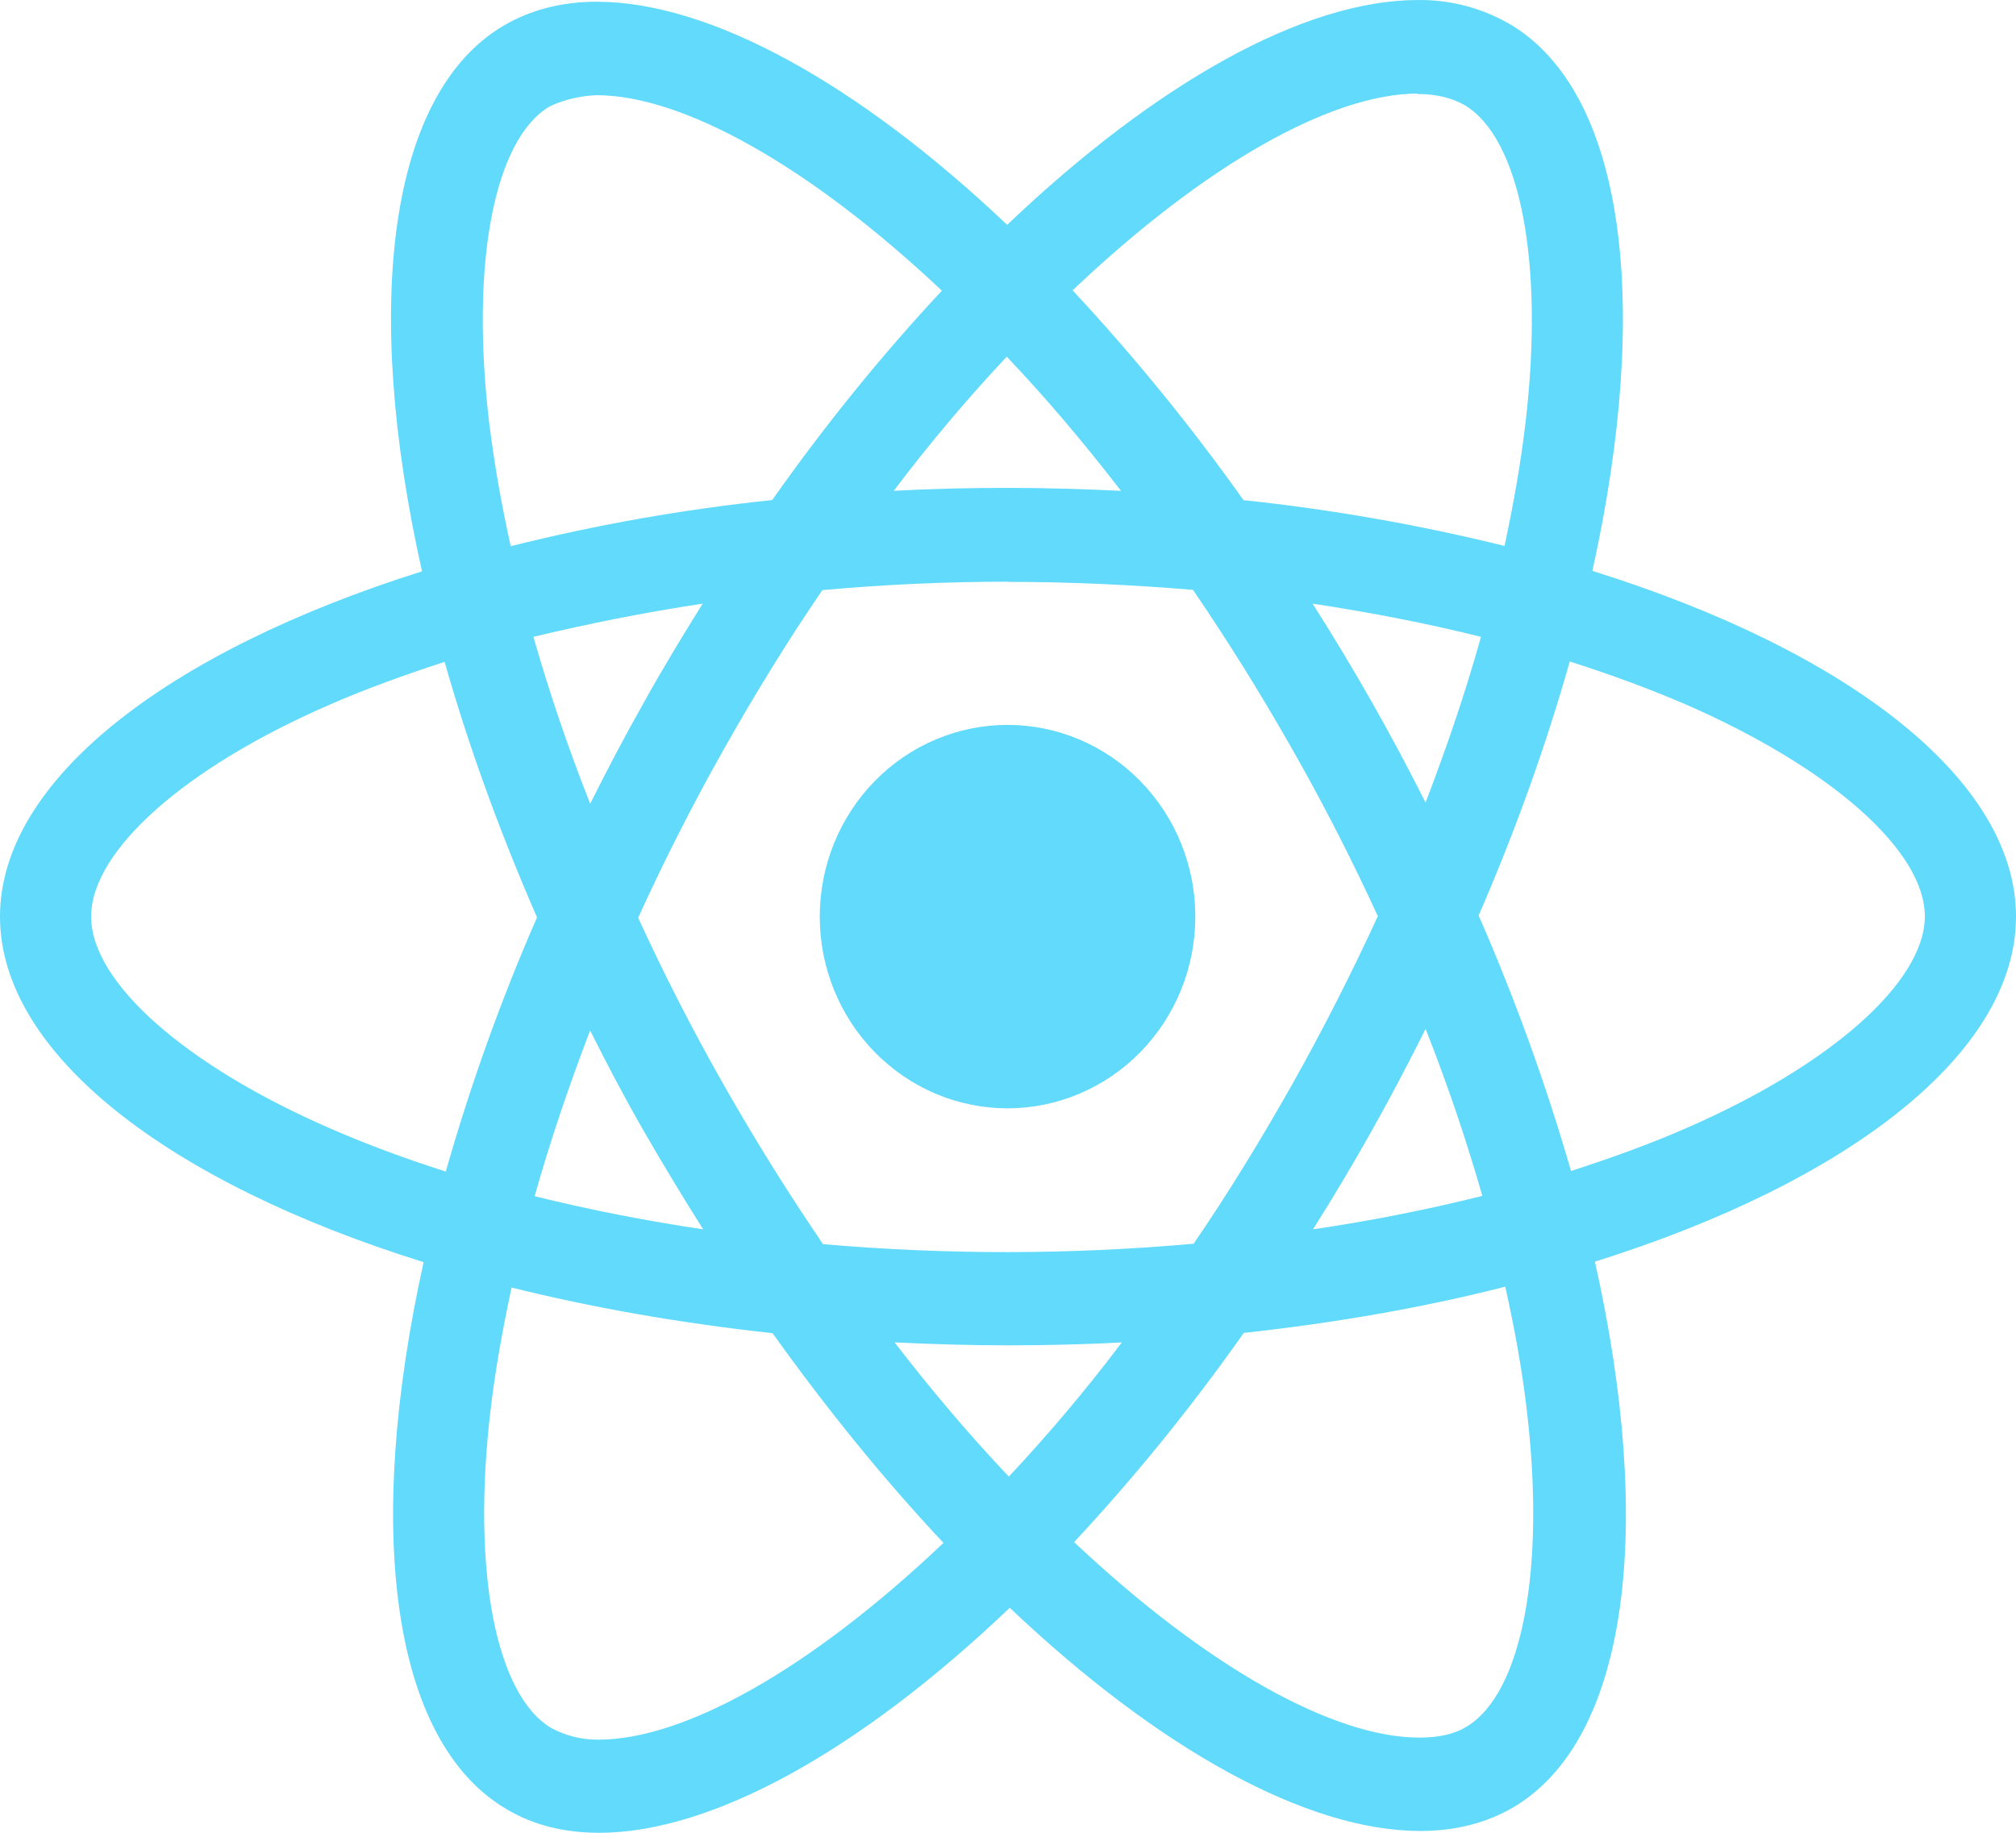 <svg width="77" height="70" viewBox="0 0 77 70" fill="none" xmlns="http://www.w3.org/2000/svg">
<path d="M45.655 35.008C45.655 36.95 44.899 38.812 43.555 40.185C42.21 41.558 40.386 42.33 38.484 42.331C36.581 42.331 34.757 41.56 33.411 40.186C32.066 38.813 31.31 36.951 31.31 35.008C31.31 33.067 32.066 31.205 33.41 29.832C34.755 28.459 36.579 27.687 38.481 27.686C40.383 27.686 42.208 28.457 43.553 29.831C44.899 31.204 45.655 33.066 45.655 35.008ZM54.15 0.001C49.832 0.001 44.182 3.144 38.468 8.587C32.757 3.174 27.104 0.066 22.789 0.066C21.473 0.066 20.277 0.371 19.24 0.977C14.829 3.574 13.841 11.666 16.119 21.821C6.353 24.899 0 29.821 0 35.008C0 40.215 6.385 45.151 16.18 48.206C13.921 58.401 14.928 66.506 19.349 69.099C20.376 69.712 21.563 70 22.885 70C27.2 70 32.853 66.856 38.567 61.407C44.278 66.823 49.931 69.931 54.246 69.931C55.562 69.931 56.759 69.636 57.795 69.031C62.203 66.437 63.194 58.345 60.917 48.186C70.647 45.134 77 40.202 77 35.008C77 29.802 70.615 24.866 60.82 21.804C63.079 11.62 62.072 3.508 57.651 0.911C56.582 0.298 55.376 -0.017 54.15 0.001ZM54.134 3.57V3.59C54.856 3.59 55.437 3.734 55.925 4.006C58.061 5.257 58.988 10.015 58.267 16.136C58.093 17.642 57.811 19.23 57.465 20.852C54.184 20.041 50.854 19.457 47.496 19.103C45.497 16.286 43.316 13.609 40.967 11.089C46.075 6.242 50.871 3.583 54.137 3.574L54.134 3.57ZM22.789 3.636C26.036 3.636 30.855 6.282 35.975 11.102C33.774 13.46 31.58 16.136 29.494 19.099C26.129 19.45 22.792 20.038 19.507 20.861C19.162 19.325 18.89 17.774 18.692 16.211C17.954 10.094 18.865 5.339 20.983 4.071C21.592 3.777 22.266 3.652 22.789 3.636ZM38.452 13.624C39.912 15.156 41.371 16.873 42.815 18.746C41.404 18.68 39.96 18.634 38.5 18.634C37.024 18.634 35.564 18.667 34.137 18.746C35.548 16.873 37.008 15.16 38.452 13.624ZM38.5 22.224C40.874 22.224 43.239 22.335 45.565 22.528C46.867 24.434 48.138 26.468 49.36 28.619C50.554 30.715 51.638 32.844 52.626 34.992C51.638 37.137 50.554 39.282 49.376 41.378C48.157 43.539 46.896 45.596 45.59 47.502C40.881 47.923 36.145 47.928 31.435 47.518C30.088 45.542 28.822 43.51 27.64 41.427C26.446 39.331 25.362 37.203 24.374 35.054C25.365 32.874 26.45 30.739 27.624 28.655C28.843 26.494 30.104 24.444 31.41 22.538C33.767 22.325 36.133 22.218 38.5 22.217V22.224ZM26.838 23.055C26.068 24.29 25.298 25.554 24.579 26.854C23.857 28.131 23.183 29.415 22.542 30.699C21.692 28.551 20.97 26.409 20.373 24.323C22.426 23.832 24.592 23.393 26.838 23.055ZM50.13 23.055C52.36 23.393 54.51 23.809 56.566 24.323C55.989 26.392 55.267 28.521 54.449 30.653C53.139 28.046 51.699 25.51 50.133 23.055H50.13ZM59.957 25.266C61.51 25.757 62.986 26.304 64.369 26.897C69.926 29.32 73.519 32.49 73.519 35.005C73.503 37.52 69.91 40.703 64.353 43.11C63.005 43.7 61.529 44.23 60.005 44.725C59.042 41.396 57.863 38.136 56.476 34.966C57.92 31.636 59.075 28.384 59.957 25.259V25.266ZM16.982 25.279C17.874 28.423 19.051 31.688 20.511 35.038C19.134 38.189 17.97 41.432 17.027 44.745C15.474 44.253 13.998 43.703 12.631 43.107C7.074 40.694 3.481 37.52 3.481 35.005C3.481 32.49 7.074 29.3 12.631 26.897C13.979 26.307 15.454 25.777 16.982 25.279ZM54.449 39.295C55.299 41.447 56.021 43.592 56.617 45.675C54.564 46.189 52.395 46.624 50.15 46.952C51.713 44.478 53.146 41.922 54.449 39.295ZM22.542 39.361C23.183 40.645 23.857 41.925 24.595 43.209C25.333 44.486 26.087 45.737 26.857 46.952C24.694 46.632 22.546 46.211 20.421 45.688C20.998 43.625 21.724 41.489 22.538 39.358L22.542 39.361ZM57.493 49.143C57.853 50.757 58.135 52.313 58.308 53.803C59.046 59.92 58.135 64.675 56.017 65.946C55.546 66.24 54.933 66.365 54.211 66.365C50.964 66.365 46.145 63.722 41.025 58.898C43.226 56.541 45.42 53.868 47.506 50.908C51.057 50.521 54.416 49.929 57.493 49.143ZM19.539 49.175C22.619 49.942 25.975 50.535 29.507 50.918C31.625 53.881 33.822 56.573 36.036 58.928C30.919 63.784 26.116 66.444 22.85 66.444C22.233 66.448 21.624 66.3 21.076 66.011C18.939 64.767 18.012 60.005 18.733 53.885C18.907 52.378 19.192 50.793 19.539 49.175ZM34.169 51.271C35.58 51.337 37.024 51.383 38.484 51.383C39.96 51.383 41.42 51.35 42.847 51.271C41.436 53.145 39.976 54.857 38.532 56.396C37.072 54.857 35.612 53.145 34.169 51.271Z" fill="#61DAFB"/>
</svg>
